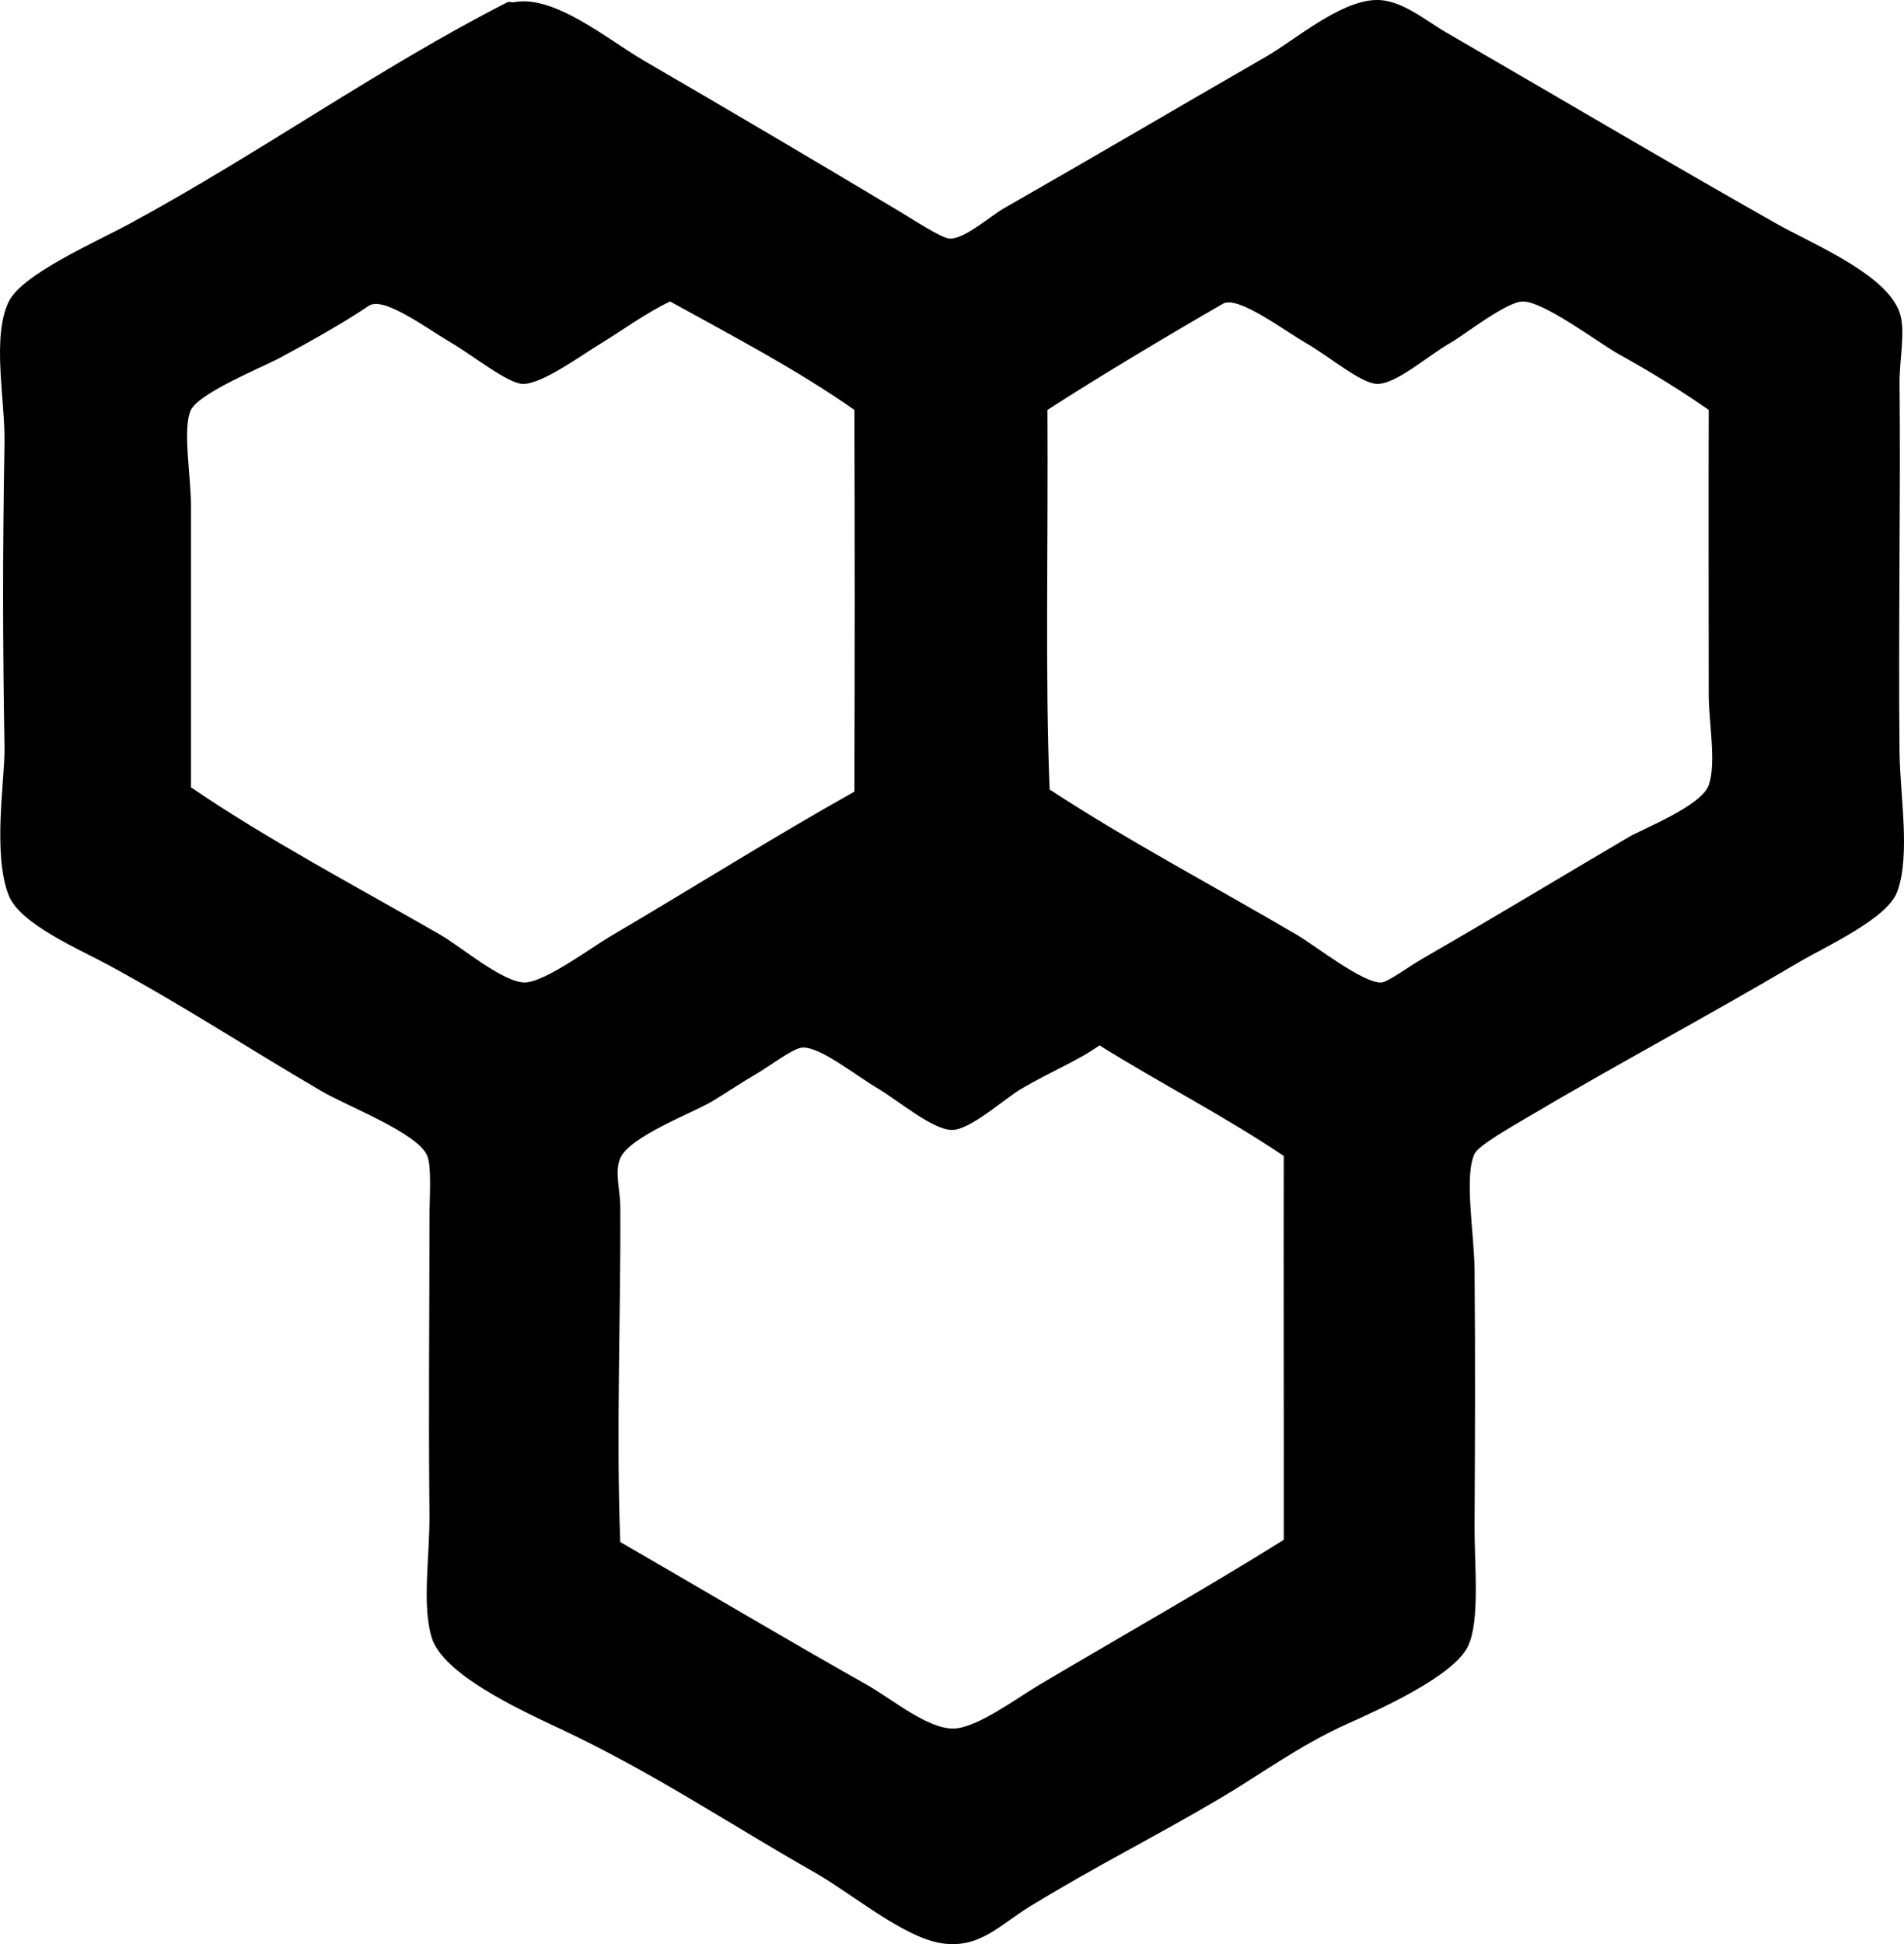 <?xml version="1.0" encoding="iso-8859-1"?>
<!-- Generator: Adobe Illustrator 19.2.0, SVG Export Plug-In . SVG Version: 6.00 Build 0)  -->
<svg version="1.1" xmlns="http://www.w3.org/2000/svg" xmlns:xlink="http://www.w3.org/1999/xlink" x="0px" y="0px"
	 viewBox="0 0 105.198 107.395" style="enable-background:new 0 0 105.198 107.395;" xml:space="preserve">
<g id="Pheroshop">
	<path style="fill-rule:evenodd;clip-rule:evenodd;" d="M28.4,0.122c2.236-0.425,5.173,2.063,7.188,3.235
		c4.904,2.851,9.1,5.324,14.017,8.266c0.89,0.532,2.427,1.547,2.875,1.558c0.833,0.018,2.218-1.233,2.995-1.678
		c5.074-2.899,9.467-5.487,14.496-8.386c1.553-0.895,4.009-3.025,5.99-3.115c1.426-0.065,2.71,1.077,3.954,1.797
		c6.161,3.566,11.865,6.948,18.209,10.542c1.98,1.122,6.082,2.781,6.829,4.912c0.354,1.009-0.015,2.593,0,3.954
		c0.067,6.133-0.076,13.851,0,20.366c0.027,2.371,0.609,5.639-0.12,7.667c-0.544,1.513-3.931,3.019-5.511,3.953
		c-4.977,2.944-10.053,5.631-15.095,8.625c-0.785,0.466-2.539,1.463-2.755,1.917c-0.592,1.242-0.019,4.36,0,6.469
		c0.047,5.361,0.022,9.131,0,14.256c-0.008,1.908,0.308,5.071-0.359,6.469c-0.793,1.664-4.876,3.488-6.708,4.313
		c-2.624,1.182-4.887,2.86-6.949,4.073c-3.98,2.341-6.653,3.622-10.542,5.99c-1.649,1.003-2.795,2.375-4.912,2.037
		c-2.116-0.338-4.914-2.731-7.068-3.953c-4.737-2.688-8.831-5.472-14.017-7.907c-2.323-1.091-6.453-3.008-7.068-5.032
		c-0.55-1.81-0.096-4.55-0.12-6.829c-0.061-5.791,0-10.685,0-16.413c0-0.976,0.131-2.732-0.12-3.354
		c-0.509-1.263-4.34-2.698-5.87-3.594c-4.248-2.487-7.441-4.61-11.74-6.948c-1.561-0.849-4.877-2.254-5.511-3.834
		c-0.917-2.29-0.212-6.476-0.24-8.146c-0.099-6.007-0.107-10.638,0-16.892c0.04-2.337-0.719-5.838,0.24-7.787
		c0.748-1.519,4.806-3.281,6.709-4.313c7.208-3.909,13.802-8.632,20.845-12.22C28.127,0.079,28.305,0.141,28.4,0.122z
		 M33.073,19.051c-0.949,0.579-3.163,2.191-4.193,2.156c-0.834-0.028-2.727-1.553-3.954-2.276c-1.432-0.845-3.739-2.583-4.552-2.037
		c-1.497,1.006-3.217,1.96-4.912,2.875c-0.927,0.501-4.445,1.923-4.912,2.875c-0.482,0.983,0,3.651,0,5.272
		c0,5.196-0.004,9.926,0,15.574c4.228,2.889,9.171,5.495,13.777,8.146c1.131,0.651,3.47,2.646,4.672,2.635
		c1.089-0.009,3.702-1.945,4.672-2.516c4.712-2.771,9.025-5.497,13.537-8.026c0.021-7.16,0.025-13.792,0-21.085
		c-3.17-2.221-6.708-4.074-10.183-5.99C35.717,17.268,34.418,18.23,33.073,19.051z M89.378,19.53
		c-0.989-0.548-4.127-2.924-5.271-2.875c-0.92,0.039-3.237,1.87-3.954,2.276c-1.257,0.712-3.014,2.3-4.073,2.276
		c-0.883-0.02-2.628-1.513-3.953-2.276c-1.199-0.69-3.745-2.622-4.552-2.156c-3.091,1.781-6.917,4.068-9.704,5.87
		c0.045,7.583-0.129,14.688,0.12,20.965c4.261,2.793,9.045,5.322,13.657,8.027c1.053,0.618,3.659,2.686,4.672,2.635
		c0.356-0.018,1.542-0.894,2.276-1.317c4.246-2.448,7.192-4.242,11.381-6.709c0.781-0.46,4.026-1.721,4.433-2.875
		c0.433-1.229,0-3.441,0-5.032c-0.001-5.695-0.018-10.544,0-15.694C92.971,21.644,91.372,20.635,89.378,19.53z M60.747,57.746
		c-1.249,0.882-2.574,1.382-4.313,2.396c-0.901,0.525-2.818,2.276-3.833,2.276c-1.071,0-2.996-1.64-4.073-2.276
		c-1.321-0.78-3.21-2.324-4.193-2.276c-0.508,0.025-1.827,1.037-2.516,1.438c-0.947,0.551-1.817,1.148-2.516,1.558
		c-1.11,0.65-4.507,1.917-5.032,3.115c-0.323,0.736-0.005,1.787,0,2.635c0.035,5.999-0.236,12.516,0,18.569
		c4.463,2.578,9.053,5.307,13.657,7.907c1.353,0.764,3.348,2.45,4.792,2.396c1.285-0.048,3.496-1.699,4.672-2.396
		c4.736-2.806,9.177-5.306,13.537-8.027c0.01-7.163-0.017-14.357,0-21.205C67.685,61.67,64.092,59.832,60.747,57.746z"/>
</g>
<g id="Layer_1">
</g>
</svg>
